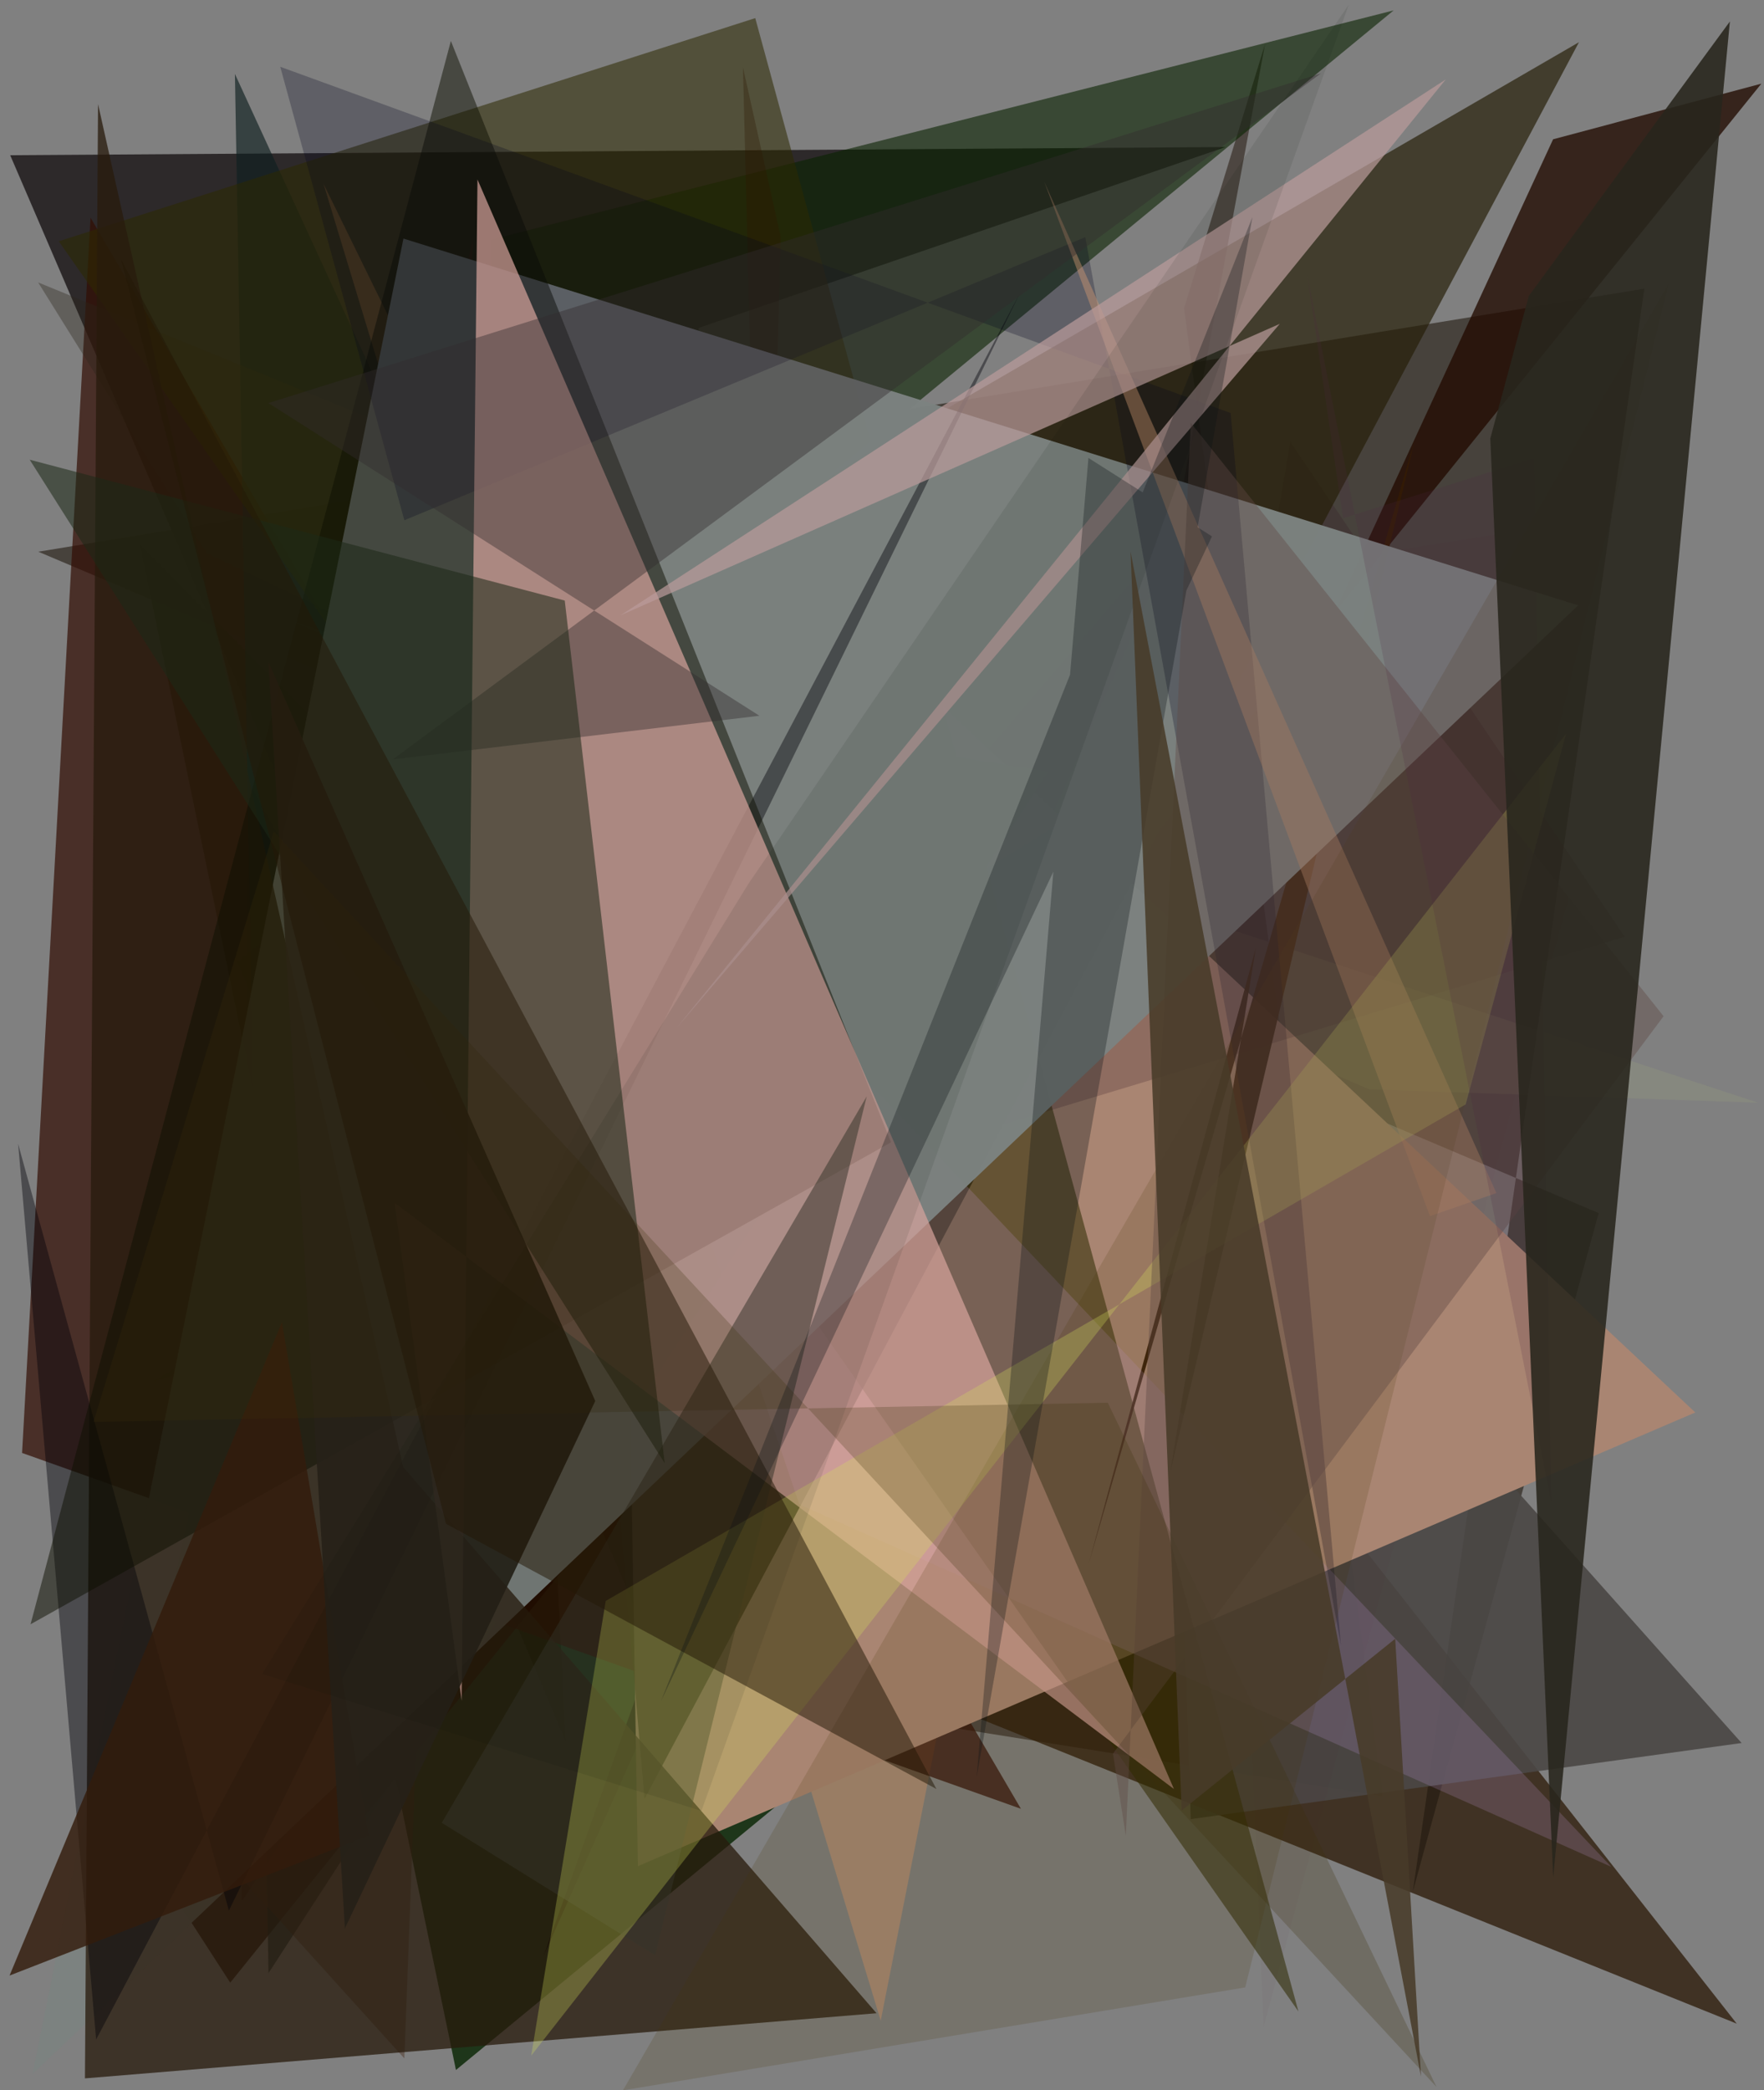<?xml version="1.0" encoding="utf-8" standalone="no"?>
<!DOCTYPE svg PUBLIC "-//W3C//DTD SVG 1.1//EN"
  "http://www.w3.org/Graphics/SVG/1.1/DTD/svg11.dtd">
<svg xmlns:xlink="http://www.w3.org/1999/xlink" width="576pt" height="682.56pt" viewBox="0 0 576 682.56" xmlns="http://www.w3.org/2000/svg" version="1.1">
 <defs>
  <style type="text/css">*{stroke-linejoin: round; stroke-linecap: butt}</style>
 </defs>
 <g id="figure_1">
  <g id="patch_1">
   <path d="M 0 682.56 
L 576 682.56 
L 576 0 
L 0 0 
z
" style="fill: #ffffff"/>
  </g>
  <g id="axes_1">
   <g id="patch_2">
    <path d="M 0 682.56 
L 0 0 
L 576 0 
L 576 682.56 
z
" clip-path="url(#pb5e71bdc73)" style="fill: #808080"/>
   </g>
   <g id="patch_3">
    <path d="M 3.329 50.684 
L 210.793 532.853 
L 228.163 107.066 
L 400.175 48.015 
z
" clip-path="url(#pb5e71bdc73)" style="fill: #1c1718; fill-opacity: 0.831"/>
   </g>
   <g id="patch_4">
    <path d="M 451.514 586.525 
L 310.97 564.148 
L 413.069 14.421 
L 386.635 100.636 
z
" clip-path="url(#pb5e71bdc73)" style="fill: #24160d; fill-opacity: 0.544"/>
   </g>
   <g id="patch_5">
    <path d="M 192.953 458.059 
L 81.27 255.638 
L 78.932 620.851 
L 241.377 374.361 
z
" clip-path="url(#pb5e71bdc73)" style="fill: #10000b; fill-opacity: 0.375"/>
   </g>
   <g id="patch_6">
    <path d="M 102.077 352.913 
L 264.219 538.762 
L 567.1 660.779 
L 255.876 264.288 
z
" clip-path="url(#pb5e71bdc73)" style="fill: #2e1c0a; fill-opacity: 0.775"/>
   </g>
   <g id="patch_7">
    <path d="M 319.688 497.215 
L 105.62 59.965 
L 287.579 659.813 
z
" clip-path="url(#pb5e71bdc73)" style="fill: #ffa567; fill-opacity: 0.325"/>
   </g>
   <g id="patch_8">
    <path d="M 77.576 314.14 
L 455.066 3.392 
L 160.015 78.328 
L 184.714 568.667 
z
" clip-path="url(#pb5e71bdc73)" style="fill: #092200; fill-opacity: 0.591"/>
   </g>
   <g id="patch_9">
    <path d="M 364.754 498.061 
L 45.721 177.891 
L 148.88 675.911 
z
" clip-path="url(#pb5e71bdc73)" style="fill: #062300; fill-opacity: 0.798"/>
   </g>
   <g id="patch_10">
    <path d="M 522.014 396.107 
L 461.311 617.75 
L 536.931 94.255 
L 12.507 180.149 
z
" clip-path="url(#pb5e71bdc73)" style="fill: #21180f; fill-opacity: 0.595"/>
   </g>
   <g id="patch_11">
    <path d="M 381.04 358.602 
L 568.69 569.142 
L 388.813 593.989 
z
" clip-path="url(#pb5e71bdc73)" style="fill: #4b4845; fill-opacity: 0.913"/>
   </g>
   <g id="patch_12">
    <path d="M 333.366 590.629 
L 7.21 474.428 
L 29.564 71.079 
z
" clip-path="url(#pb5e71bdc73)" style="fill: #320e03; fill-opacity: 0.704"/>
   </g>
   <g id="patch_13">
    <path d="M 279.647 207.765 
L 396.639 278.971 
L 412.59 661.884 
L 546.946 165.175 
z
" clip-path="url(#pb5e71bdc73)" style="fill: #592341; fill-opacity: 0.028"/>
   </g>
   <g id="patch_14">
    <path d="M 94.941 202.66 
L 574.137 360.078 
L 447.079 355.706 
z
" clip-path="url(#pb5e71bdc73)" style="fill: #c9e475; fill-opacity: 0.087"/>
   </g>
   <g id="patch_15">
    <path d="M 249.29 284.292 
L 254.92 77.31 
L 242.592 21.965 
z
" clip-path="url(#pb5e71bdc73)" style="fill: #2f0000; fill-opacity: 0.314"/>
   </g>
   <g id="patch_16">
    <path d="M 314.995 253.592 
L 386.673 169.618 
L 177.487 638.699 
z
" clip-path="url(#pb5e71bdc73)"/>
   </g>
   <g id="patch_17">
    <path d="M 37.336 588.78 
L 75.171 647.388 
L 575.134 27.32 
L 507.132 45.484 
L 389.942 299.218 
z
" clip-path="url(#pb5e71bdc73)" style="fill: #220b00; fill-opacity: 0.778"/>
   </g>
   <g id="patch_18">
    <path d="M 553.566 461.212 
L 272.904 197.727 
L 201.803 223.372 
L 208.305 609.338 
z
" clip-path="url(#pb5e71bdc73)" style="fill: #a98572"/>
   </g>
   <g id="patch_19">
    <path d="M 169.144 225.124 
L 342.31 251.828 
L 87.68 644.264 
L 76.707 24.154 
z
" clip-path="url(#pb5e71bdc73)" style="fill: #0f1f20; fill-opacity: 0.645"/>
   </g>
   <g id="patch_20">
    <path d="M 406.402 231.822 
L 421.303 144.2 
L 530.525 305.895 
L 50.11 451.042 
z
" clip-path="url(#pb5e71bdc73)" style="fill: #341723; fill-opacity: 0.224"/>
   </g>
   <g id="patch_21">
    <path d="M 12.457 92.227 
L 120.058 136.209 
L 326.329 303.722 
L 67.59 180.723 
z
" clip-path="url(#pb5e71bdc73)" style="fill: #2c251b; fill-opacity: 0.357"/>
   </g>
   <g id="patch_22">
    <path d="M 423.98 656.806 
L 246.614 5.913 
L 19.19 78.782 
z
" clip-path="url(#pb5e71bdc73)" style="fill: #2d2a00; fill-opacity: 0.543"/>
   </g>
   <g id="patch_23">
    <path d="M 355.502 510.595 
L 410.096 309.413 
L 382.049 481.097 
L 461.93 143.702 
z
" clip-path="url(#pb5e71bdc73)" style="fill: #341b05; fill-opacity: 0.916"/>
   </g>
   <g id="patch_24">
    <path d="M 210.461 587.397 
L 177.672 209.637 
L 515.578 13.781 
z
" clip-path="url(#pb5e71bdc73)" style="fill: #261f08; fill-opacity: 0.69"/>
   </g>
   <g id="patch_25">
    <path d="M 43.951 574.671 
L 132.034 672.122 
L 154.433 77.892 
z
" clip-path="url(#pb5e71bdc73)" style="fill: #462615; fill-opacity: 0.397"/>
   </g>
   <g id="patch_26">
    <path d="M 260.983 491.213 
L 176.574 240.389 
L 526.149 609.577 
z
" clip-path="url(#pb5e71bdc73)" style="fill: #c8a1e4; fill-opacity: 0.19"/>
   </g>
   <g id="patch_27">
    <path d="M 10.626 677.205 
L 131.739 77.9 
L 515.313 197.671 
z
" clip-path="url(#pb5e71bdc73)" style="fill: #7c8280; fill-opacity: 0.98"/>
   </g>
   <g id="patch_28">
    <path d="M 27.74 678.649 
L 286.221 657.377 
L 131.632 479.017 
L 32.012 33.994 
z
" clip-path="url(#pb5e71bdc73)" style="fill: #281b0d; fill-opacity: 0.76"/>
   </g>
   <g id="patch_29">
    <path d="M 31.39 665.947 
L 5.913 373.486 
L 74.735 623.875 
L 332.867 96.044 
z
" clip-path="url(#pb5e71bdc73)" style="fill: #000109; fill-opacity: 0.416"/>
   </g>
   <g id="patch_30">
    <path d="M 9.971 530.374 
L 147.221 13.369 
L 290.939 372.998 
z
" clip-path="url(#pb5e71bdc73)" style="fill: #0e1000; fill-opacity: 0.491"/>
   </g>
   <g id="patch_31">
    <path d="M 91.51 21.807 
L 132.029 169.877 
L 354.38 77.443 
L 437.856 537.297 
L 401.829 134.864 
z
" clip-path="url(#pb5e71bdc73)" style="fill: #00031f; fill-opacity: 0.254"/>
   </g>
   <g id="patch_32">
    <path d="M 92.06 431.736 
L 120.382 599.386 
L 3.117 645.074 
z
" clip-path="url(#pb5e71bdc73)" style="fill: #331b0c; fill-opacity: 0.814"/>
   </g>
   <g id="patch_33">
    <path d="M 340.989 59.378 
L 466.925 397.111 
L 488.623 389.581 
z
" clip-path="url(#pb5e71bdc73)" style="fill: #d79d74; fill-opacity: 0.418"/>
   </g>
   <g id="patch_34">
    <path d="M 155.91 58.609 
L 383.329 584.162 
L 128.868 392.783 
L 150.739 555.386 
z
" clip-path="url(#pb5e71bdc73)" style="fill: #d8a59d; fill-opacity: 0.693"/>
   </g>
   <g id="patch_35">
    <path d="M 417.895 105.739 
L 220.958 335.607 
L 472.084 25.933 
L 202.594 200.932 
z
" clip-path="url(#pb5e71bdc73)" style="fill: #ba9c9c; fill-opacity: 0.708"/>
   </g>
   <g id="patch_36">
    <path d="M 283.008 358.014 
L 213.917 638.462 
L 144.257 595.192 
z
" clip-path="url(#pb5e71bdc73)" style="fill: #37342b; fill-opacity: 0.503"/>
   </g>
   <g id="patch_37">
    <path d="M 128.236 247.974 
L 431.31 23.973 
L 87.635 131.609 
L 247.966 233.716 
z
" clip-path="url(#pb5e71bdc73)" style="fill: #332a2e; fill-opacity: 0.408"/>
   </g>
   <g id="patch_38">
    <path d="M 217.045 477.789 
L 184.406 196.1 
L 9.702 150.114 
z
" clip-path="url(#pb5e71bdc73)" style="fill: #1c2916; fill-opacity: 0.548"/>
   </g>
   <g id="patch_39">
    <path d="M 203.412 682.549 
L 544.86 92.67 
L 406.603 648.941 
z
" clip-path="url(#pb5e71bdc73)" style="fill: #433506; fill-opacity: 0.164"/>
   </g>
   <g id="patch_40">
    <path d="M 194.372 457.464 
L 112.617 629.695 
L 87.655 216.158 
z
" clip-path="url(#pb5e71bdc73)" style="fill: #262118; fill-opacity: 0.92"/>
   </g>
   <g id="patch_41">
    <path d="M 173.456 671.221 
L 197.79 522.746 
L 478.581 360.623 
L 511.394 239.537 
z
" clip-path="url(#pb5e71bdc73)" style="fill: #d5de58; fill-opacity: 0.283"/>
   </g>
   <g id="patch_42">
    <path d="M 229.043 591.308 
L 85.596 546.58 
L 244.4 288.549 
L 440.399 1.565 
z
" clip-path="url(#pb5e71bdc73)" style="fill: #000e09; fill-opacity: 0.087"/>
   </g>
   <g id="patch_43">
    <path d="M 363.416 572.598 
L 543.21 331.827 
L 388.823 138.063 
L 367.61 599.415 
z
" clip-path="url(#pb5e71bdc73)" style="fill: #5e4844; fill-opacity: 0.405"/>
   </g>
   <g id="patch_44">
    <path d="M 89.386 271.471 
L 30.548 464.274 
L 361.731 458.031 
L 469.075 681.473 
z
" clip-path="url(#pb5e71bdc73)" style="fill: #3a2e0a; fill-opacity: 0.242"/>
   </g>
   <g id="patch_45">
    <path d="M 305.771 584.164 
L 39.534 84.735 
L 145.646 497.583 
z
" clip-path="url(#pb5e71bdc73)" style="fill: #241806; fill-opacity: 0.515"/>
   </g>
   <g id="patch_46">
    <path d="M 506.553 490.602 
L 500.915 149.638 
L 438.551 169.211 
L 426.823 89.71 
z
" clip-path="url(#pb5e71bdc73)" style="fill: #4c2441; fill-opacity: 0.173"/>
   </g>
   <g id="patch_47">
    <path d="M 318.907 580.261 
L 408.949 70.896 
L 215.835 555.472 
L 395.749 175.147 
L 355.404 149.531 
z
" clip-path="url(#pb5e71bdc73)" style="fill: #0c1116; fill-opacity: 0.308"/>
   </g>
   <g id="patch_48">
    <path d="M 486.631 143.158 
L 499.21 96.608 
L 564.866 7.005 
L 507.167 612.983 
z
" clip-path="url(#pb5e71bdc73)" style="fill: #28261d; fill-opacity: 0.882"/>
   </g>
   <g id="patch_49">
    <path d="M 369.158 180.083 
L 385.85 591.179 
L 455.58 535.101 
L 463.99 677.995 
z
" clip-path="url(#pb5e71bdc73)" style="fill: #473b29; fill-opacity: 0.871"/>
   </g>
  </g>
 </g>
 <defs>
  <clipPath id="pb5e71bdc73">
   <rect x="0" y="0" width="576" height="682.56"/>
  </clipPath>
 </defs>
</svg>
